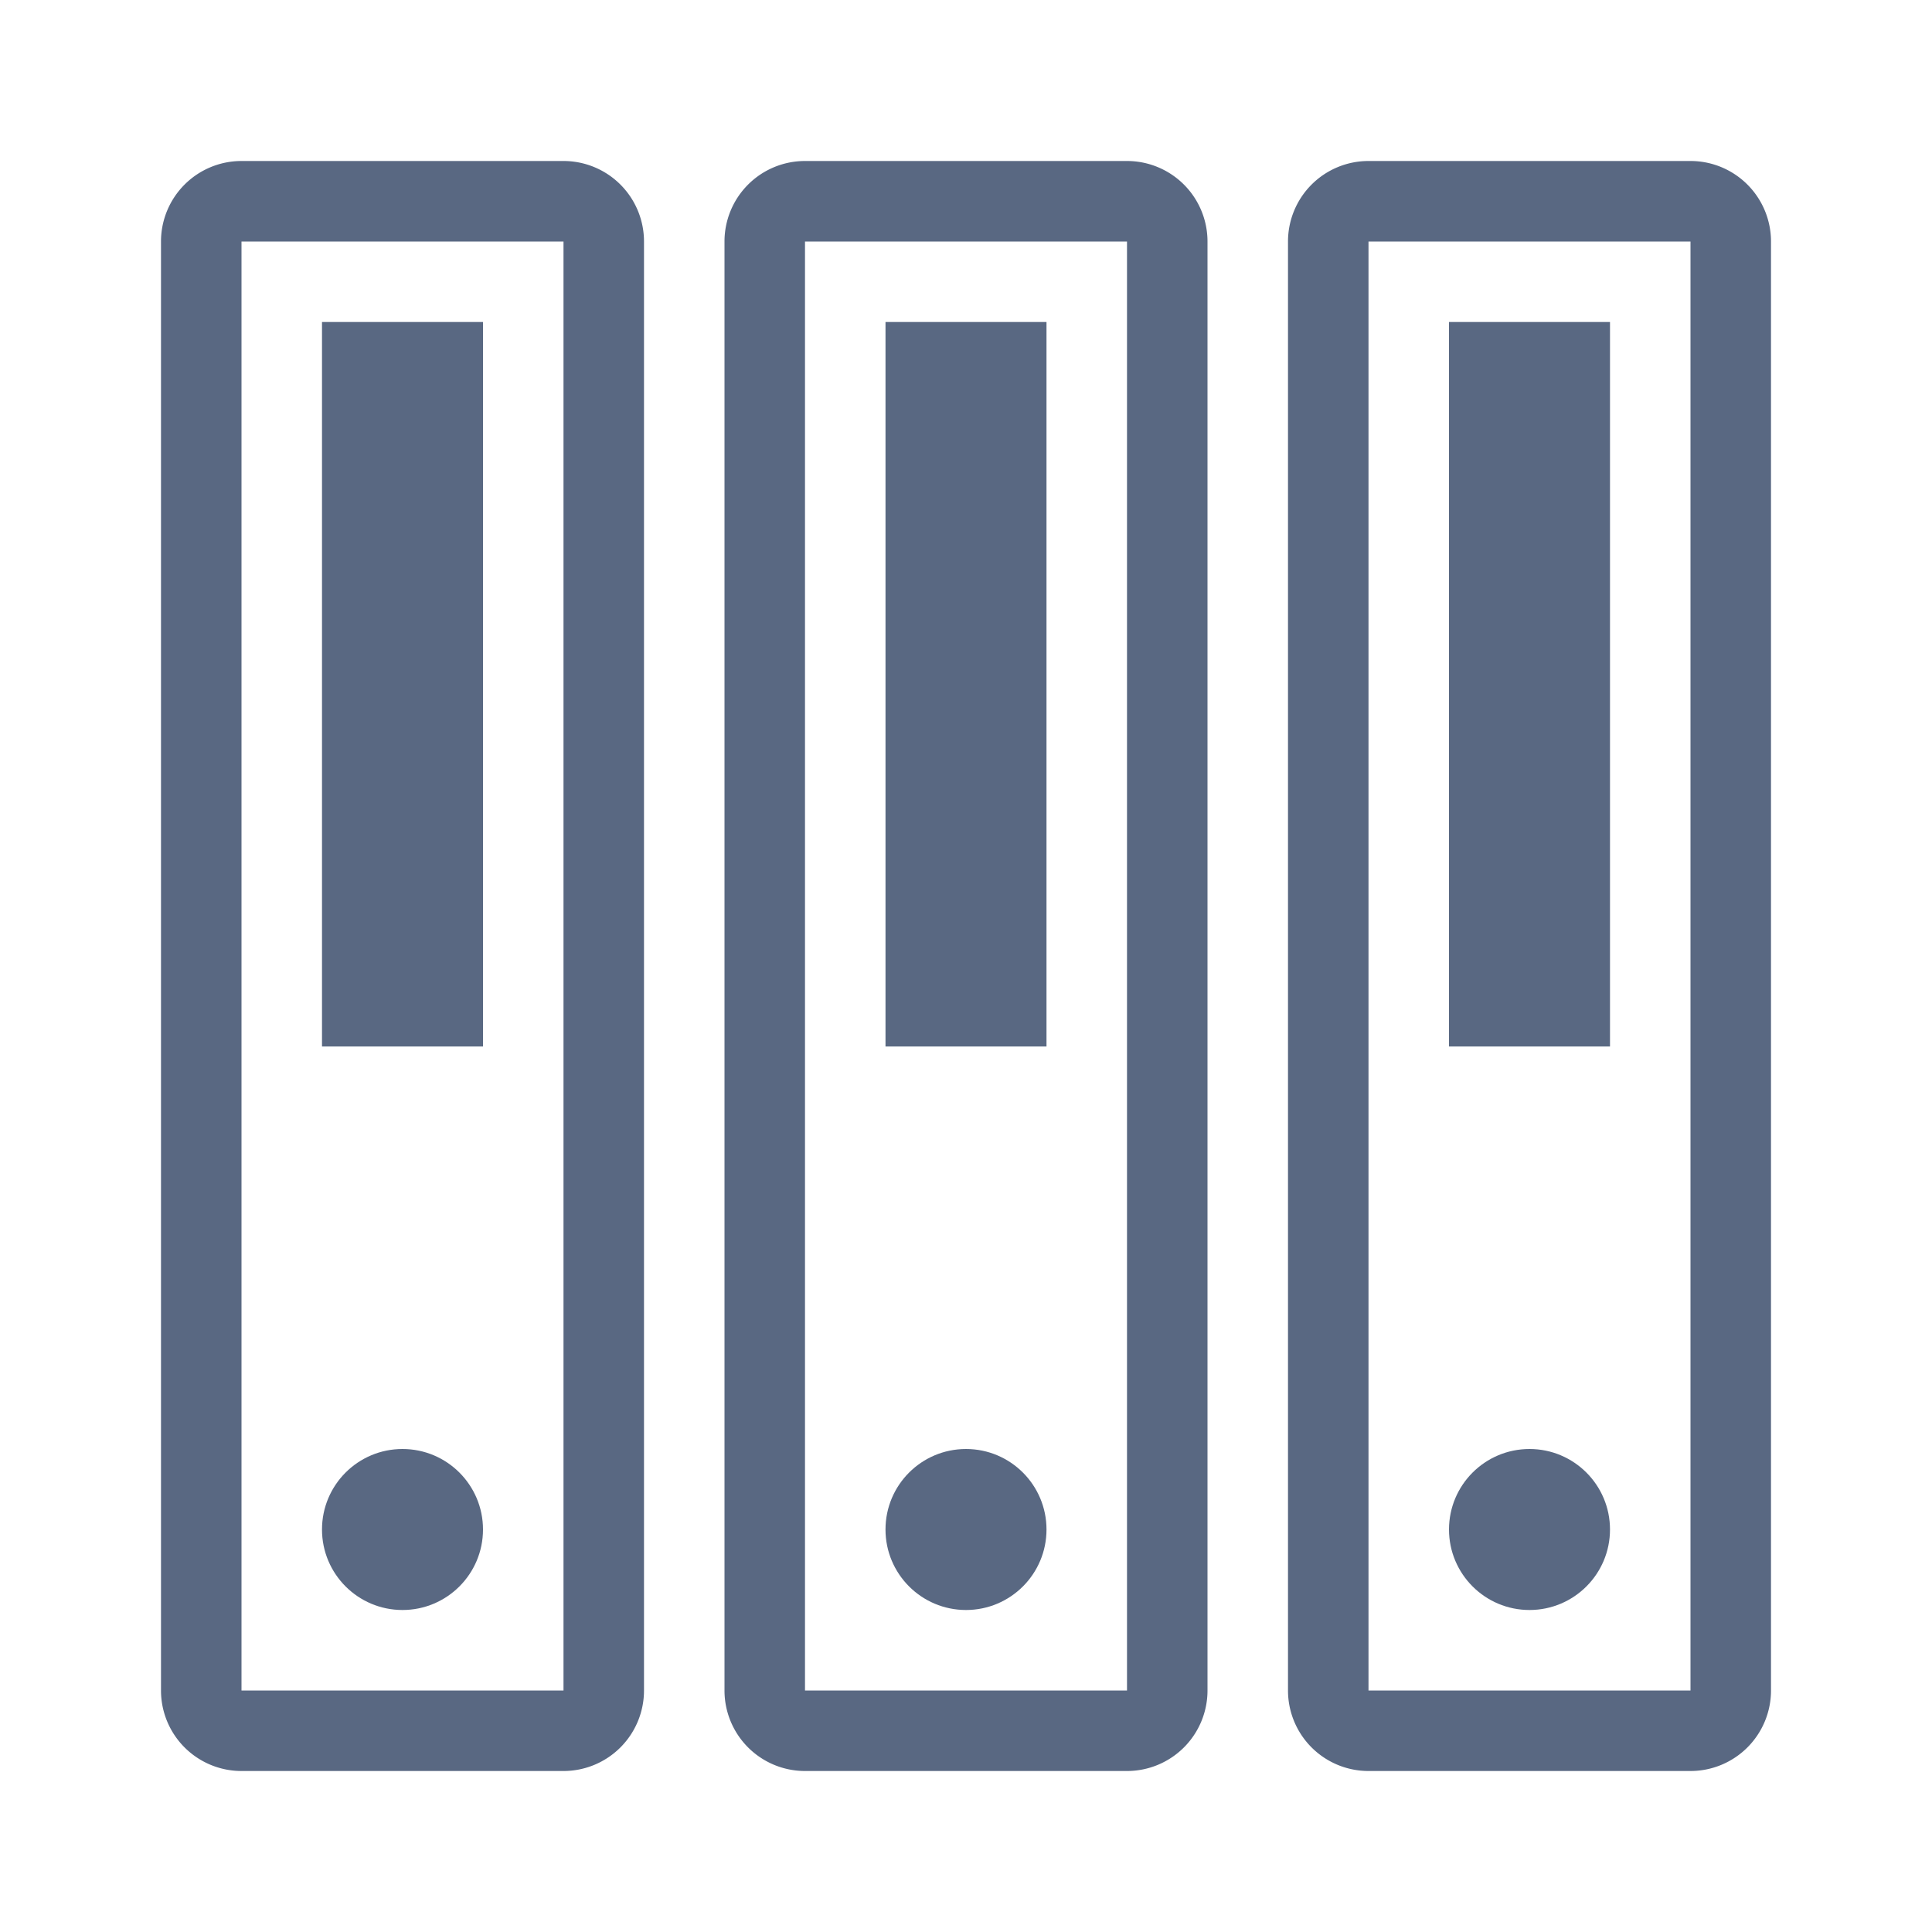 <svg xmlns="http://www.w3.org/2000/svg" width="1em" height="1em" viewBox="0 0 24 24"><circle cx="5" cy="19" r="1" fill="#596882"/>
<path fill="#596882" d="M4 4h2v9H4z"/>
<path fill="#596882" d="M7 2H3a1 1 0 0 0-1 1v18a1 1 0 0 0 1 1h4a1 1 0 0 0 1-1V3a1 1 0 0 0-1-1m0 19H3V3h4Z"/>
<circle cx="12" cy="19" r="1" fill="#596882"/><path fill="#596882" d="M11 4h2v9h-2z"/>
<path fill="#596882" d="M14 2h-4a1 1 0 0 0-1 1v18a1 1 0 0 0 1 1h4a1 1 0 0 0 1-1V3a1 1 0 0 0-1-1m0 19h-4V3h4Z"/>
<circle cx="19" cy="19" r="1" fill="#596882"/><path fill="#596882" d="M18 4h2v9h-2z"/>
<path fill="#596882" d="M21 2h-4a1 1 0 0 0-1 1v18a1 1 0 0 0 1 1h4a1 1 0 0 0 1-1V3a1 1 0 0 0-1-1m0 19h-4V3h4Z"/>
</svg>
